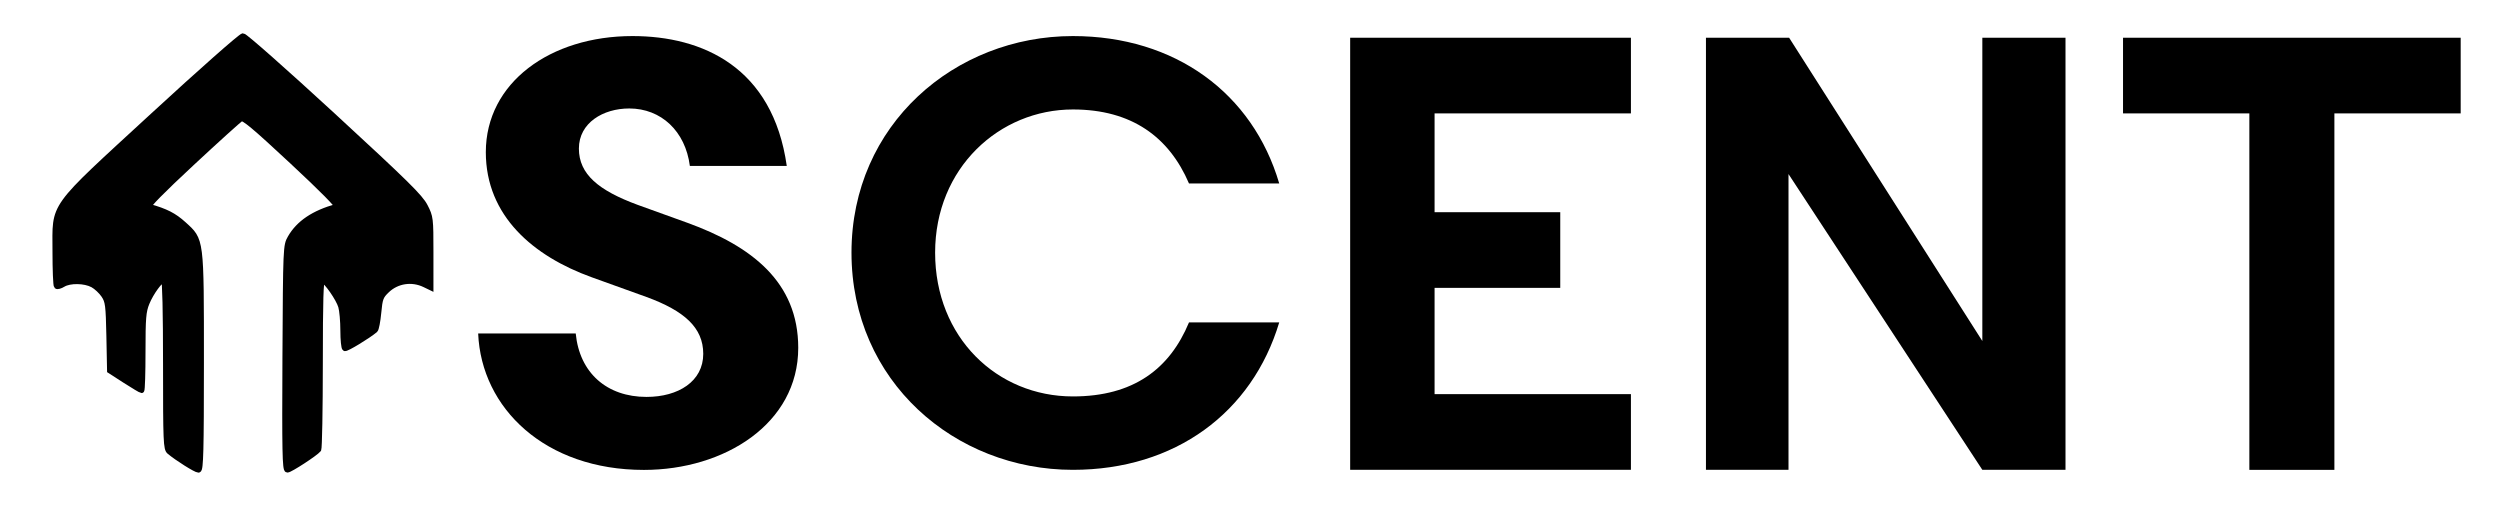 <?xml version="1.0" encoding="utf-8"?>
<!-- Generator: Adobe Illustrator 24.1.2, SVG Export Plug-In . SVG Version: 6.00 Build 0)  -->
<svg version="1.1" id="Layer_1" xmlns="http://www.w3.org/2000/svg" xmlns:xlink="http://www.w3.org/1999/xlink" x="0px" y="0px"
	 viewBox="0 0 924 190" style="enable-background:new 0 0 924 190;" xml:space="preserve">
<style type="text/css">
	.st0{stroke:#000000;stroke-width:2;stroke-miterlimit:10;}
</style>
<g>
	<path d="M314.71,93.38c0-47.36,38.24-80.05,81.82-80.05c37.8,0,66.48,21.12,76.27,54.48h-33.35
		c-7.34-17.12-21.12-27.35-42.91-27.35c-27.13,0-50.92,21.57-50.92,52.92s22.9,53.14,50.92,53.14c22.46,0,35.8-10.23,42.91-27.35
		h33.35c-10.01,33.35-38.47,54.48-76.27,54.48C352.95,173.65,314.71,140.96,314.71,93.38z"/>
	<path d="M499.02,13.95h103.77v27.96h-72.57v36.52h46.45v27.96h-46.45v39.29h72.57v27.96H499.02V13.95z"/>
	<path d="M630.52,13.95h30.74l71.41,112.09V13.95h30.74v159.7h-30.74L661.03,64.33v109.32h-30.51V13.95z"/>
	<path d="M909.48,41.92h-46.69v131.74h-31.43V41.92h-46.69V13.95h124.8V41.92z"/>
	<g>
		<path d="M176.73,123.26h36.06c1.41,14.6,11.55,23.44,26.16,23.44c11.78,0,20.97-5.75,20.97-15.92c0-9.73-7.07-15.92-20.97-21.01
			l-20.27-7.3c-21.45-7.74-39.12-22.56-39.12-46.23c0-25.66,23.8-42.91,54.2-42.91c25.92,0,51.85,11.5,57.03,47.99h-35.82
			c-1.65-12.83-10.61-21.23-22.39-21.23c-9.66,0-18.62,5.31-18.62,14.82s7.31,15.48,21.68,20.79l18.38,6.63
			c23.8,8.63,41.01,21.9,41.01,46.23c0,28.09-27.34,45.12-57.03,45.12C201.48,173.69,177.91,150.91,176.73,123.26z"/>
	</g>
	<g>
		<path class="st0" d="M157.11,76.23c-1.77-3.45-7.03-8.63-34.03-33.5C105.51,26.56,90.54,13.32,89.8,13.32
			c-0.74,0-15.63,13.15-33.08,29.22C17.96,78.22,20.41,74.83,20.4,93.02c0,6.74,0.23,12.47,0.52,12.74
			c0.28,0.26,1.36-0.03,2.38-0.66c2.51-1.53,8.04-1.44,11,0.18c1.32,0.72,3.16,2.45,4.08,3.83c1.53,2.29,1.7,3.64,1.94,15.2
			l0.25,12.68l5.65,3.64c3.11,2,5.86,3.64,6.11,3.64c0.25,0,0.45-6.45,0.45-14.34c0-12.42,0.2-14.83,1.49-17.98
			c1.57-3.84,5.03-8.57,6.26-8.57c0.45,0,0.73,12,0.73,31.21c0,28.81,0.1,31.3,1.35,32.34c2.88,2.42,9.78,6.76,10.74,6.76
			c0.83,0,1.02-7.3,1.02-39.69c0-46.18,0.13-45.13-6.49-51.14c-3.57-3.23-6.56-4.76-12.77-6.51c-0.75-0.21,4.65-5.7,15.81-16.08
			c9.32-8.67,17.5-16.05,18.16-16.42c0.96-0.52,4.91,2.78,18.85,15.76c11.3,10.52,17.24,16.54,16.53,16.74
			c-8.51,2.37-14.04,6.09-17.18,11.56c-1.65,2.87-1.67,3.41-1.89,44.33c-0.18,34.3-0.04,41.43,0.82,41.43
			c1.04,0,10.47-6.15,11.53-7.52c0.31-0.4,0.57-14.72,0.58-31.82c0.01-23.81,0.23-31.02,0.93-30.8c1.46,0.45,5.9,6.84,6.76,9.75
			c0.43,1.45,0.79,5.45,0.79,8.88c0,3.43,0.3,6.4,0.66,6.61c0.53,0.31,8.58-4.57,11.22-6.8c0.38-0.32,0.94-3.2,1.24-6.4
			c0.5-5.28,0.78-6.04,3.09-8.26c3.7-3.55,9.22-4.39,13.95-2.11l2.24,1.08V93.29C159.2,80.65,159.15,80.2,157.11,76.23L157.11,76.23
			z"/>
	</g>
</g>
</svg>

